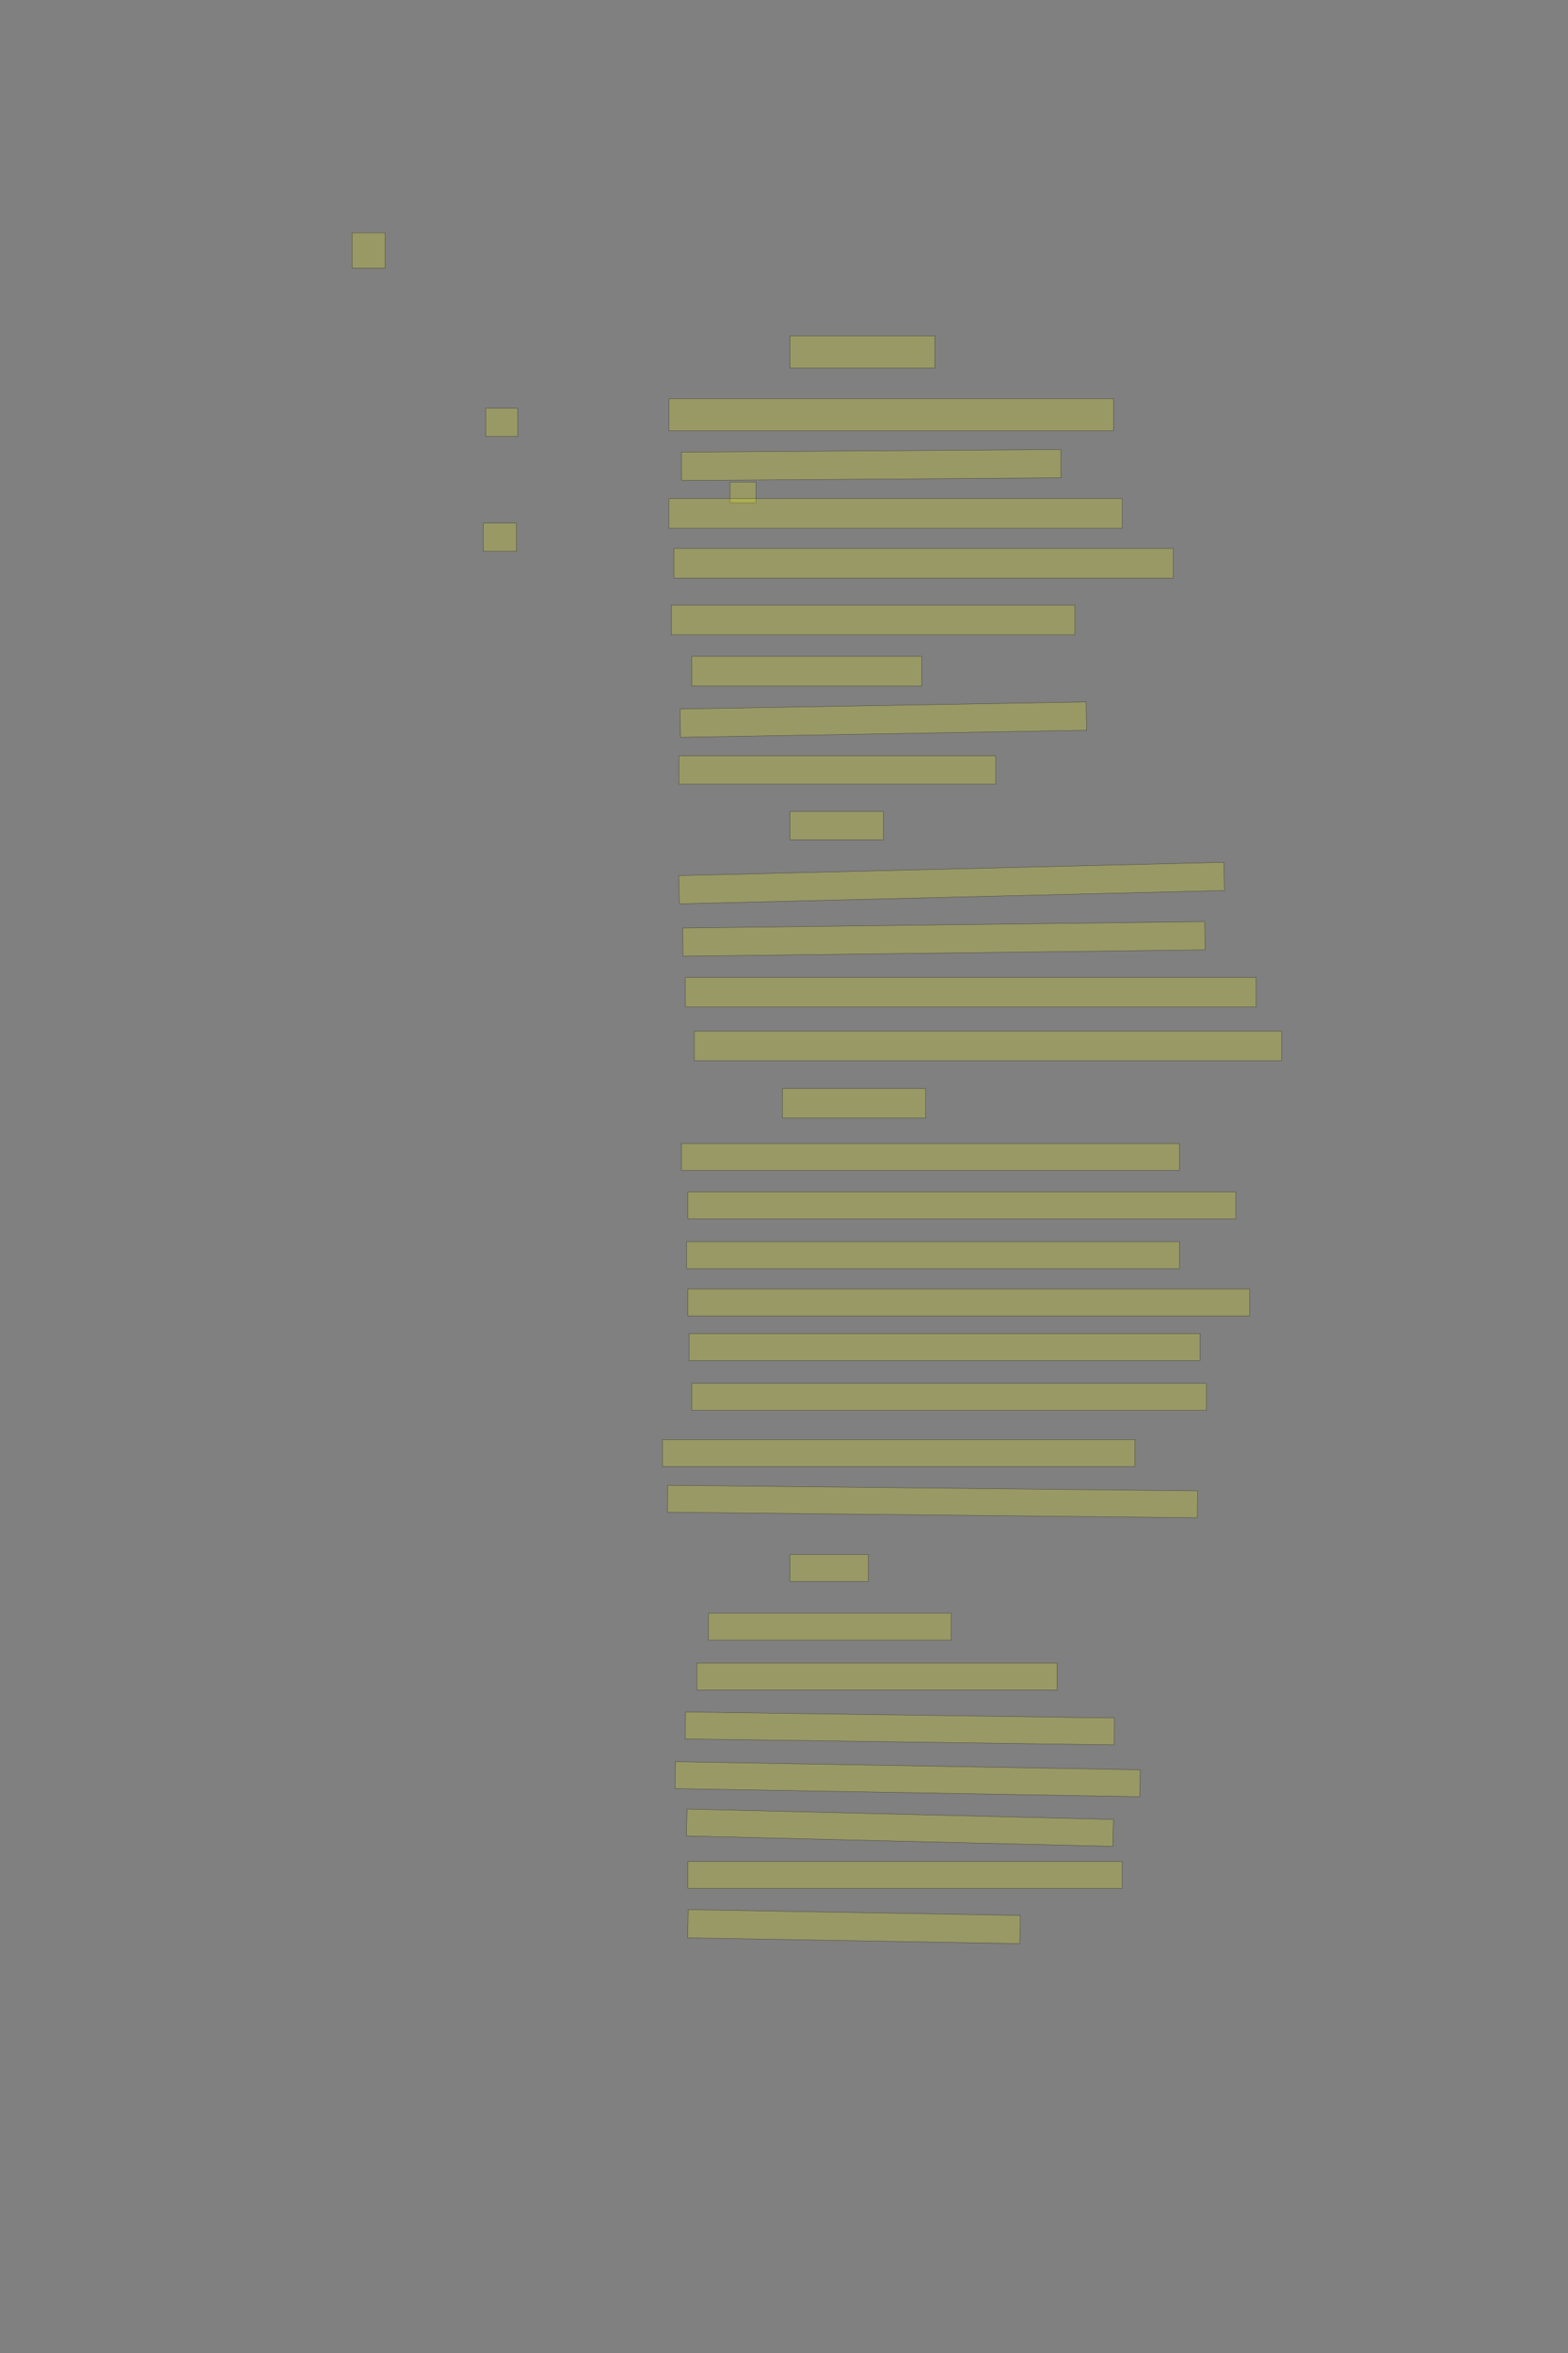 <?xml version="1.0" encoding="UTF-8" standalone="no"?><svg xmlns="http://www.w3.org/2000/svg" xmlns:xlink="http://www.w3.org/1999/xlink" height="6144" width="4096">
 <rect width="100%" height="100%" fill="#808080" stroke="none"/>
 <g>
  <title>Layer 1</title>
  <rect class=" imageannotationLine imageannotationLinked" fill="#FFFF00" fill-opacity="0.2" height="92" id="svg_2" stroke="#000000" stroke-opacity="0.5" width="86.285" x="919.719" xlink:href="#la" y="608"/>
  <rect class=" imageannotationLine imageannotationLinked" fill="#FFFF00" fill-opacity="0.2" height="84" id="svg_4" stroke="#000000" stroke-opacity="0.5" width="378.285" x="2063.718" xlink:href="#lb" y="877"/>
  <rect class=" imageannotationLine imageannotationLinked" fill="#FFFF00" fill-opacity="0.2" height="84" id="svg_6" stroke="#000000" stroke-opacity="0.5" width="1160.952" x="1747.718" xlink:href="#Welche" y="1041"/>
  <rect class=" imageannotationLine imageannotationLinked" fill="#FFFF00" fill-opacity="0.2" height="74" id="svg_8" stroke="#000000" stroke-opacity="0.5" transform="rotate(-0.4, 2275.79, 1214.16)" width="990.785" x="1780.399" xlink:href="#lc" y="1177.161"/>
  <rect class=" imageannotationLine imageannotationLinked" fill="#FFFF00" fill-opacity="0.2" height="54" id="svg_10" stroke="#000000" stroke-opacity="0.5" width="67.618" x="1907.05" xlink:href="#ld" y="1258.667"/>
  <rect class=" imageannotationLine imageannotationLinked" fill="#FFFF00" fill-opacity="0.2" height="77.333" id="svg_12" stroke="#000000" stroke-opacity="0.5" width="1184.285" x="1747.05" xlink:href="#Frei" y="1302.001"/>
  <rect class=" imageannotationLine imageannotationLinked" fill="#FFFF00" fill-opacity="0.2" height="77.333" id="svg_14" stroke="#000000" stroke-opacity="0.5" width="1304.285" x="1760.384" xlink:href="#le" y="1432"/>
  <rect class=" imageannotationLine imageannotationLinked" fill="#FFFF00" fill-opacity="0.2" height="77.333" id="svg_16" stroke="#000000" stroke-opacity="0.5" width="1054.285" x="1753.718" xlink:href="#lf" y="1580.333"/>
  <rect class=" imageannotationLine imageannotationLinked" fill="#FFFF00" fill-opacity="0.2" height="77.333" id="svg_18" stroke="#000000" stroke-opacity="0.5" width="600.952" x="1807.051" xlink:href="#lg" y="1713.667"/>
  <rect class=" imageannotationLine imageannotationLinked" fill="#FFFF00" fill-opacity="0.2" height="74.001" id="svg_20" stroke="#000000" stroke-opacity="0.5" transform="rotate(-1, 2307.44, 1879.06)" width="1060.952" x="1776.965" xlink:href="#lh" y="1842.06"/>
  <rect class=" imageannotationLine imageannotationLinked" fill="#FFFF00" fill-opacity="0.2" height="74.001" id="svg_22" stroke="#000000" stroke-opacity="0.5" width="827.618" x="1773.718" xlink:href="#li" y="1973.666"/>
  <rect class=" imageannotationLine imageannotationLinked" fill="#FFFF00" fill-opacity="0.2" height="74.001" id="svg_24" stroke="#000000" stroke-opacity="0.5" width="244.285" x="2063.718" xlink:href="#lj" y="2118.666"/>
  <rect class=" imageannotationLine imageannotationLinked" fill="#FFFF00" fill-opacity="0.2" height="73.673" id="svg_26" stroke="#000000" stroke-opacity="0.5" transform="rotate(-1.4, 2485.78, 2305.83)" width="1424.285" x="1773.64" xlink:href="#lk" y="2268.995"/>
  <rect class=" imageannotationLine imageannotationLinked" fill="#FFFF00" fill-opacity="0.2" height="73.673" id="svg_28" stroke="#000000" stroke-opacity="0.5" transform="rotate(-0.7, 2465.65, 2451.67)" width="1363.827" x="1783.733" xlink:href="#ll" y="2414.835"/>
  <rect class=" imageannotationLine imageannotationLinked" fill="#FFFF00" fill-opacity="0.2" height="77.006" id="svg_30" stroke="#000000" stroke-opacity="0.5" width="1490.952" x="1790.384" xlink:href="#lm" y="2552.327"/>
  <rect class=" imageannotationLine imageannotationLinked" fill="#FFFF00" fill-opacity="0.2" height="77.006" id="svg_32" stroke="#000000" stroke-opacity="0.5" width="1534.285" x="1813.717" xlink:href="#ln" y="2692.327"/>
  <rect class=" imageannotationLine imageannotationLinked" fill="#FFFF00" fill-opacity="0.2" height="77.006" id="svg_34" stroke="#000000" stroke-opacity="0.5" width="374.285" x="2043.716" xlink:href="#lo" y="2842.327"/>
  <rect class=" imageannotationLine imageannotationLinked" fill="#FFFF00" fill-opacity="0.2" height="70.34" id="svg_36" stroke="#000000" stroke-opacity="0.5" width="1300.952" x="1780.378" xlink:href="#lp" y="2985.661"/>
  <rect class=" imageannotationLine imageannotationLinked" fill="#FFFF00" fill-opacity="0.2" height="70.34" id="svg_38" stroke="#000000" stroke-opacity="0.5" width="1430.952" x="1797.045" xlink:href="#lq" y="3112.327"/>
  <rect class=" imageannotationLine imageannotationLinked" fill="#FFFF00" fill-opacity="0.2" height="70.34" id="svg_40" stroke="#000000" stroke-opacity="0.5" width="1287.619" x="1793.712" xlink:href="#lr" y="3242.327"/>
  <rect class=" imageannotationLine imageannotationLinked" fill="#FFFF00" fill-opacity="0.2" height="70.34" id="svg_42" stroke="#000000" stroke-opacity="0.5" width="1467.619" x="1797.045" xlink:href="#ls" y="3365.661"/>
  <rect class=" imageannotationLine imageannotationLinked" fill="#FFFF00" fill-opacity="0.2" height="70.34" id="svg_44" stroke="#000000" stroke-opacity="0.5" width="1334.285" x="1800.379" xlink:href="#lt" y="3482.327"/>
  <rect class=" imageannotationLine imageannotationLinked" fill="#FFFF00" fill-opacity="0.2" height="70.34" id="svg_46" stroke="#000000" stroke-opacity="0.5" width="1344.286" x="1807.045" xlink:href="#lu" y="3612.327"/>
  <rect class=" imageannotationLine imageannotationLinked" fill="#FFFF00" fill-opacity="0.2" height="70.34" id="svg_48" stroke="#000000" stroke-opacity="0.5" width="1234.285" x="1730.379" xlink:href="#lv" y="3758.994"/>
  <rect class=" imageannotationLine imageannotationLinked" fill="#FFFF00" fill-opacity="0.2" height="70.34" id="svg_50" stroke="#000000" stroke-opacity="0.5" transform="rotate(0.6, 2435.86, 3920.74)" width="1384.286" x="1743.712" xlink:href="#lw" y="3885.573"/>
  <rect class=" imageannotationLine imageannotationLinked" fill="#FFFF00" fill-opacity="0.2" height="70.34" id="svg_52" stroke="#000000" stroke-opacity="0.5" width="204.286" x="2063.713" xlink:href="#lx" y="4058.994"/>
  <rect class=" imageannotationLine imageannotationLinked" fill="#FFFF00" fill-opacity="0.2" height="70.34" id="svg_54" stroke="#000000" stroke-opacity="0.5" width="634.284" x="1850.378" xlink:href="#ly" y="4212.327"/>
  <rect class=" imageannotationLine imageannotationLinked" fill="#FFFF00" fill-opacity="0.2" height="70.34" id="svg_56" stroke="#000000" stroke-opacity="0.5" width="940.952" x="1820.378" xlink:href="#lz" y="4342.327"/>
  <rect class=" imageannotationLine imageannotationLinked" fill="#FFFF00" fill-opacity="0.2" height="70.34" id="svg_58" stroke="#000000" stroke-opacity="0.5" transform="rotate(0.8, 2350.61, 4513.22)" width="1120.736" x="1790.243" xlink:href="#laa" y="4478.051"/>
  <rect class=" imageannotationLine imageannotationLinked" fill="#FFFF00" fill-opacity="0.2" height="70.34" id="svg_60" stroke="#000000" stroke-opacity="0.5" transform="rotate(1, 2370.91, 4645.74)" width="1214.404" x="1763.712" xlink:href="#lab" y="4610.575"/>
  <rect class=" imageannotationLine imageannotationLinked" fill="#FFFF00" fill-opacity="0.2" height="70.34" id="svg_62" stroke="#000000" stroke-opacity="0.5" transform="rotate(1.4, 2350.82, 4772.38)" width="1114.207" x="1793.713" xlink:href="#lac" y="4737.204"/>
  <rect class=" imageannotationLine imageannotationLinked" fill="#FFFF00" fill-opacity="0.2" height="70.34" id="svg_64" stroke="#000000" stroke-opacity="0.5" width="1134.286" x="1797.045" xlink:href="#lad" y="4860.661"/>
  <rect class=" imageannotationLine imageannotationLinked" fill="#FFFF00" fill-opacity="0.2" height="73.673" id="svg_66" stroke="#000000" stroke-opacity="0.5" transform="rotate(1, 2230.83, 5030.71)" width="867.563" x="1797.047" xlink:href="#lae" y="4993.877"/>
  <rect class=" imageannotationLine imageannotationLinked" fill="#FFFF00" fill-opacity="0.2" height="73.673" id="svg_69" stroke="#000000" stroke-opacity="0.5" width="83.332" x="1269" xlink:href="#laf" y="1065.938"/>
  <rect class=" imageannotationLine imageannotationLinked" fill="#FFFF00" fill-opacity="0.2" height="73.673" id="svg_71" stroke="#000000" stroke-opacity="0.5" width="86.665" x="1262.335" xlink:href="#lag" y="1365.938"/>
 </g>

</svg>